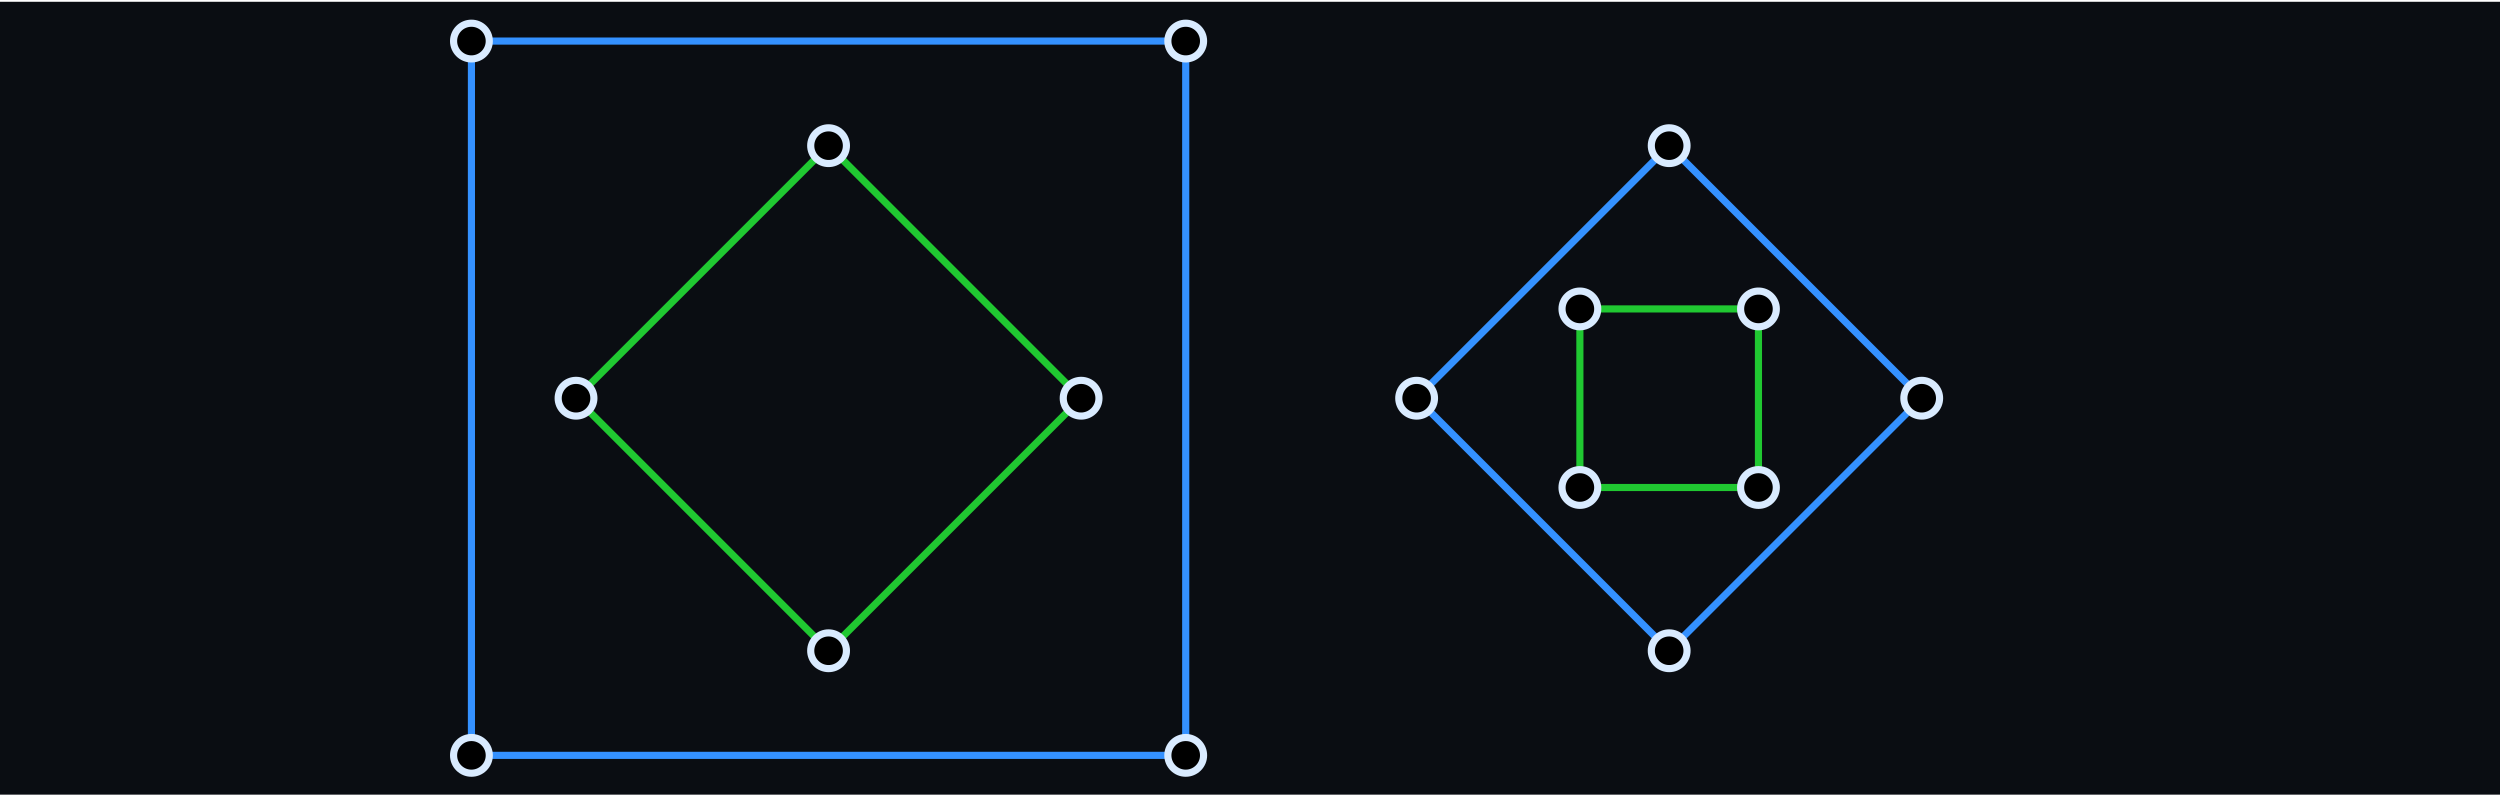 <svg width="700" height="223" viewBox="0 0 700 223" fill="none" xmlns="http://www.w3.org/2000/svg">
<rect width="700" height="222" transform="translate(0 0.5)" fill="#0A0D12"/>
<path d="M332 211.5H132L132 11.5H332V211.5Z" stroke="#3491FF" stroke-width="2"/>
<path d="M232 182.211L161.289 111.5L232 40.789L302.71 111.5L232 182.211Z" stroke="#20C831" stroke-width="2"/>
<circle cx="132" cy="11.5" r="5" fill="black" stroke="#D9EBFF" stroke-width="2"/>
<circle cx="232" cy="40.79" r="5" transform="rotate(45 232 40.79)" fill="black" stroke="#D9EBFF" stroke-width="2"/>
<circle cx="332" cy="11.5" r="5" fill="black" stroke="#D9EBFF" stroke-width="2"/>
<circle cx="302.711" cy="111.501" r="5" transform="rotate(45 302.711 111.501)" fill="black" stroke="#D9EBFF" stroke-width="2"/>
<circle cx="132" cy="211.5" r="5" fill="black" stroke="#D9EBFF" stroke-width="2"/>
<circle cx="161.289" cy="111.501" r="5" transform="rotate(45 161.289 111.501)" fill="black" stroke="#D9EBFF" stroke-width="2"/>
<circle cx="332" cy="211.5" r="5" fill="black" stroke="#D9EBFF" stroke-width="2"/>
<circle cx="232" cy="182.211" r="5" transform="rotate(45 232 182.211)" fill="black" stroke="#D9EBFF" stroke-width="2"/>
<path d="M467.368 182.211L396.657 111.5L467.368 40.789L538.079 111.5L467.368 182.211Z" stroke="#3491FF" stroke-width="2"/>
<path d="M442.368 136.5L442.368 86.5L492.368 86.5L492.368 136.5L442.368 136.5Z" stroke="#20C831" stroke-width="2"/>
<circle cx="467.368" cy="40.79" r="5" transform="rotate(45 467.368 40.79)" fill="black" stroke="#D9EBFF" stroke-width="2"/>
<circle cx="442.368" cy="86.5" r="5" fill="black" stroke="#D9EBFF" stroke-width="2"/>
<circle cx="442.368" cy="136.5" r="5" fill="black" stroke="#D9EBFF" stroke-width="2"/>
<circle cx="492.368" cy="136.5" r="5" fill="black" stroke="#D9EBFF" stroke-width="2"/>
<circle cx="492.368" cy="86.5" r="5" fill="black" stroke="#D9EBFF" stroke-width="2"/>
<circle cx="538.079" cy="111.501" r="5" transform="rotate(45 538.079 111.501)" fill="black" stroke="#D9EBFF" stroke-width="2"/>
<circle cx="396.657" cy="111.501" r="5" transform="rotate(45 396.657 111.501)" fill="black" stroke="#D9EBFF" stroke-width="2"/>
<circle cx="467.368" cy="182.211" r="5" transform="rotate(45 467.368 182.211)" fill="black" stroke="#D9EBFF" stroke-width="2"/>
</svg>
